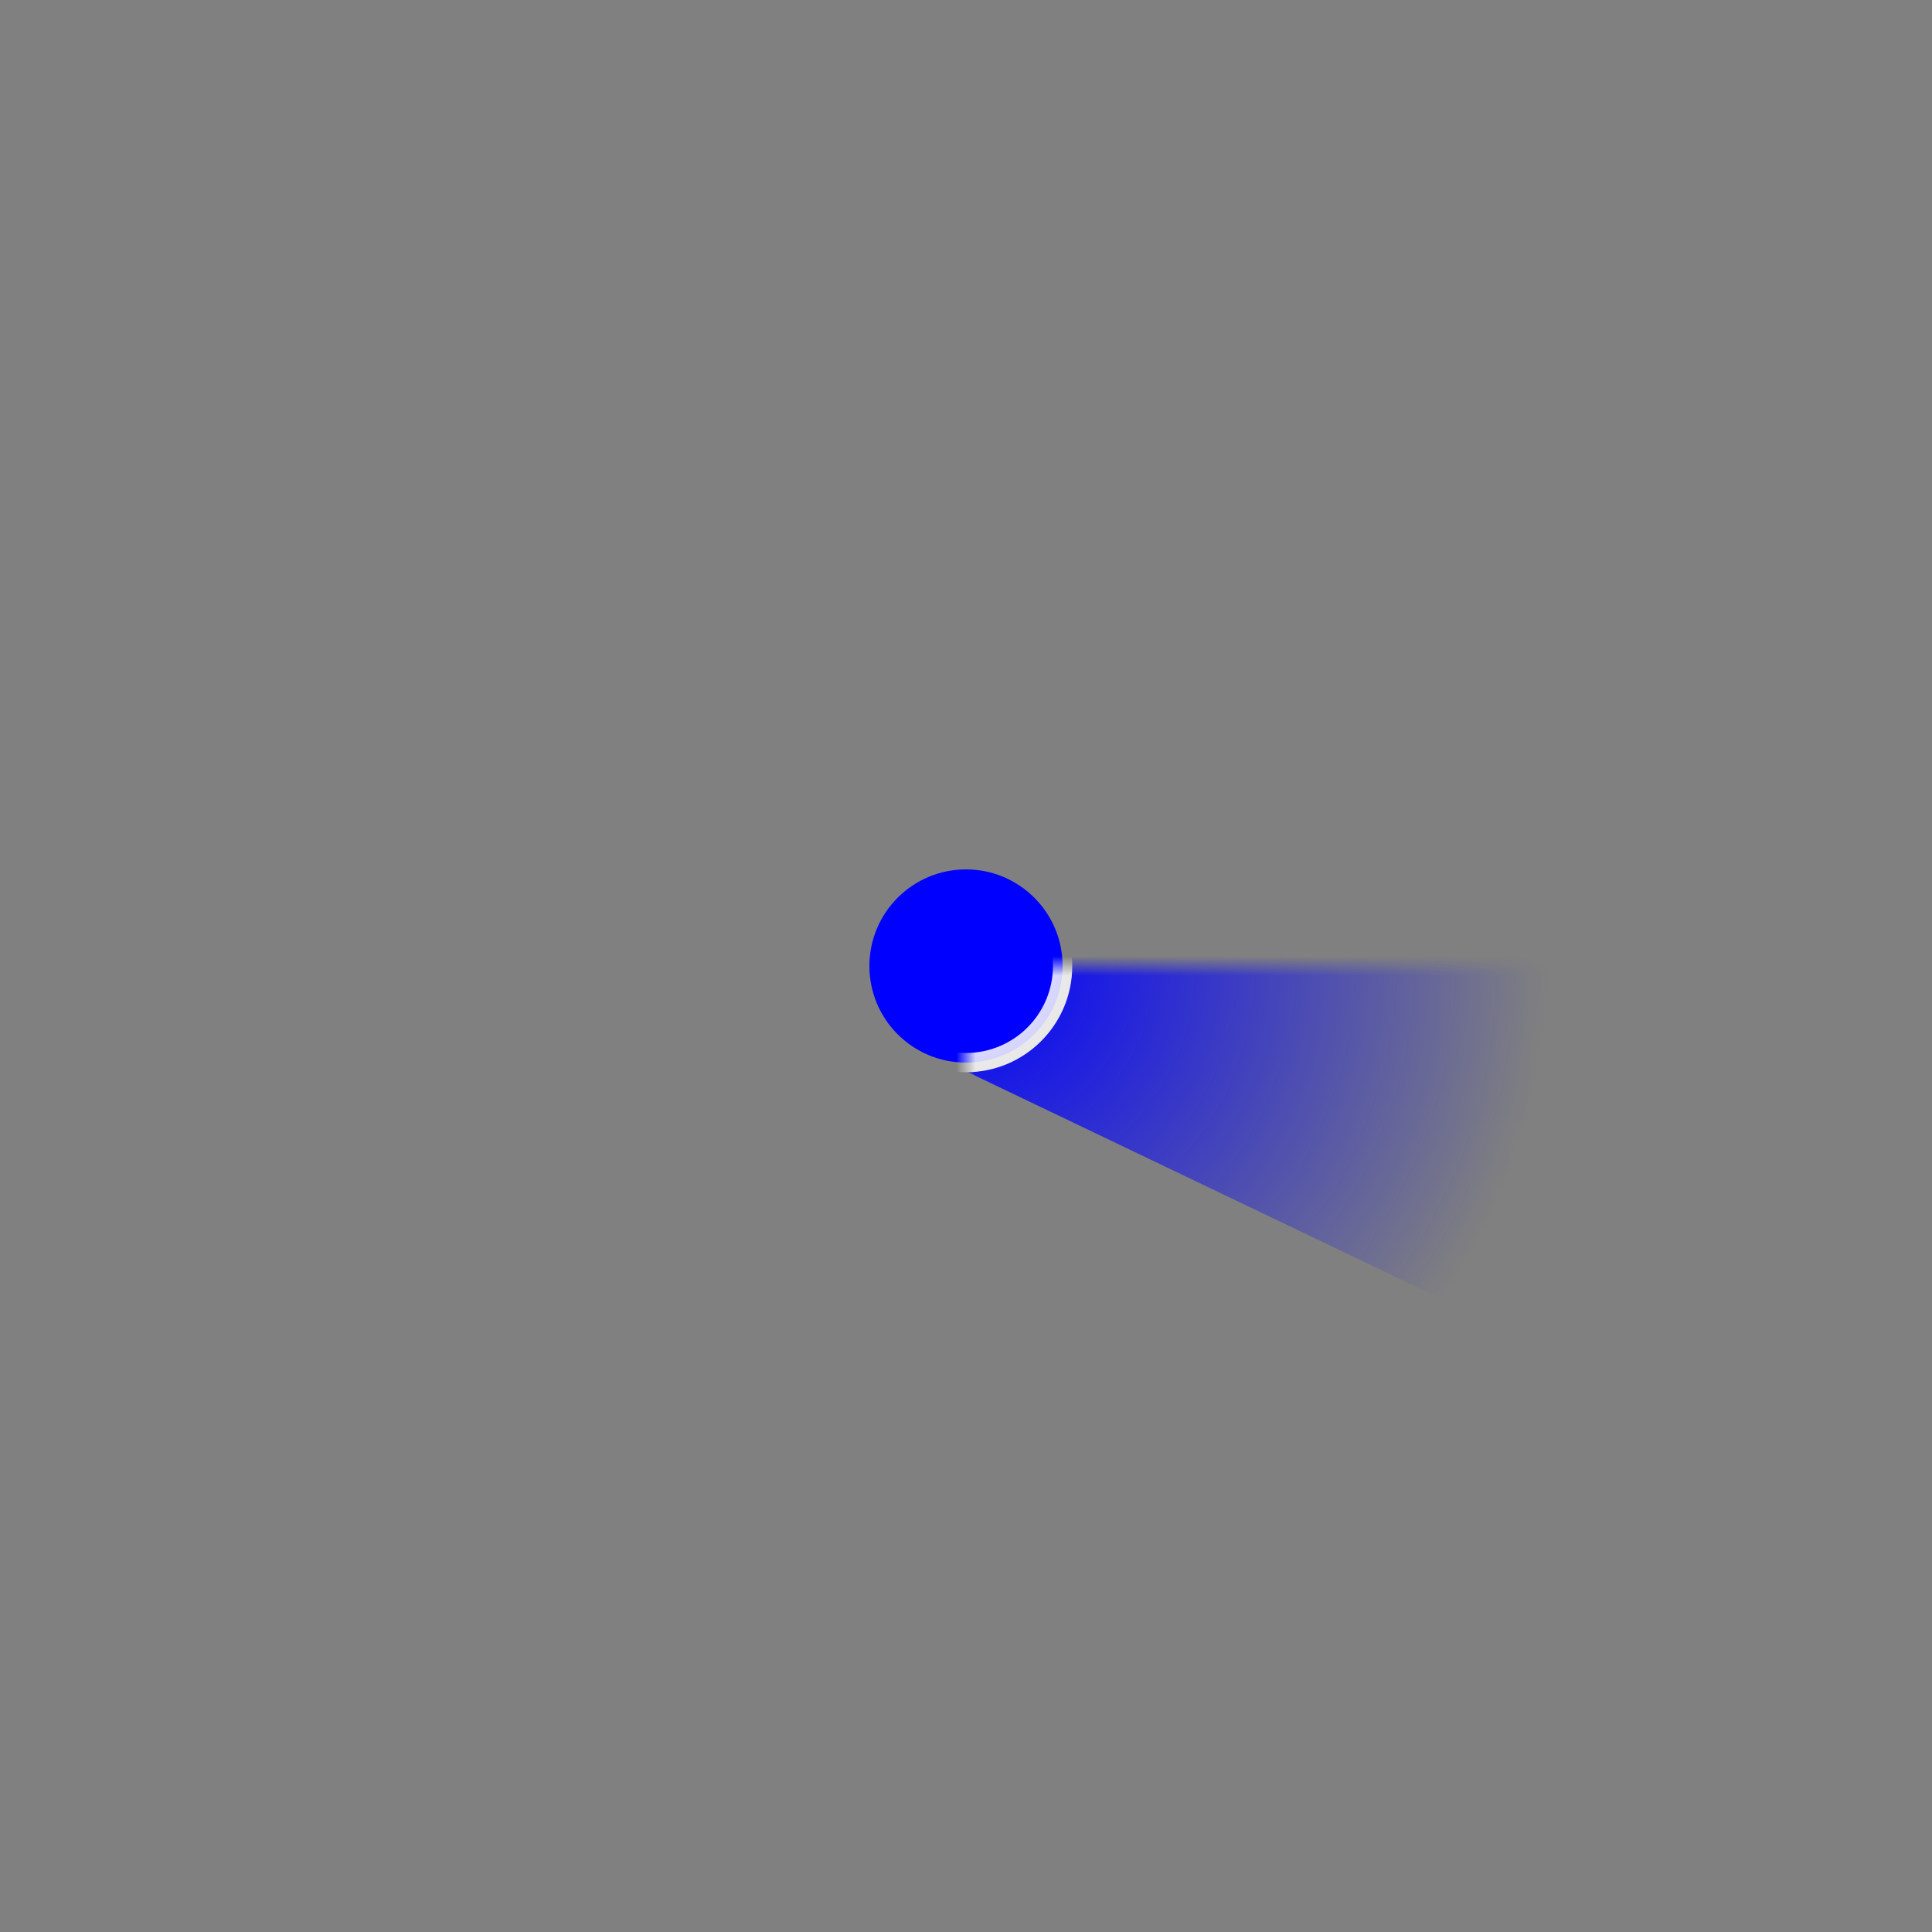 <svg xmlns="http://www.w3.org/2000/svg" width="400" height="400" viewBox="-50 -50 100 100">
    <rect x="-50" y="-50" width="100" height="100" fill="#808080" stroke="none"/>
    <circle r="5" cx="0" cy="0" fill="blue" />
    <radialGradient id="radGrad">
        <stop offset="0" stop-color="white" stop-opacity="1" />
        <stop offset="1" stop-color="white" stop-opacity="0" />
    </radialGradient>
    <mask id="mask">
        <circle id="c" cx="0" cy="0" r="30" fill="url(#radGrad)" stroke-width="6" stroke-dasharray="6.28" />
    </mask>
    <g mask="url(#mask)">
        <path d="M0.00 0.00 L1.29 -4.83 L29.89 -2.61 A30 30 0 0 1 24.57 17.21 L-1.29 4.83 z" fill="blue" />
        <circle r="5" cx="0" cy="0" fill="blue" stroke="white" stroke-width="1" />

    </g>
</svg>